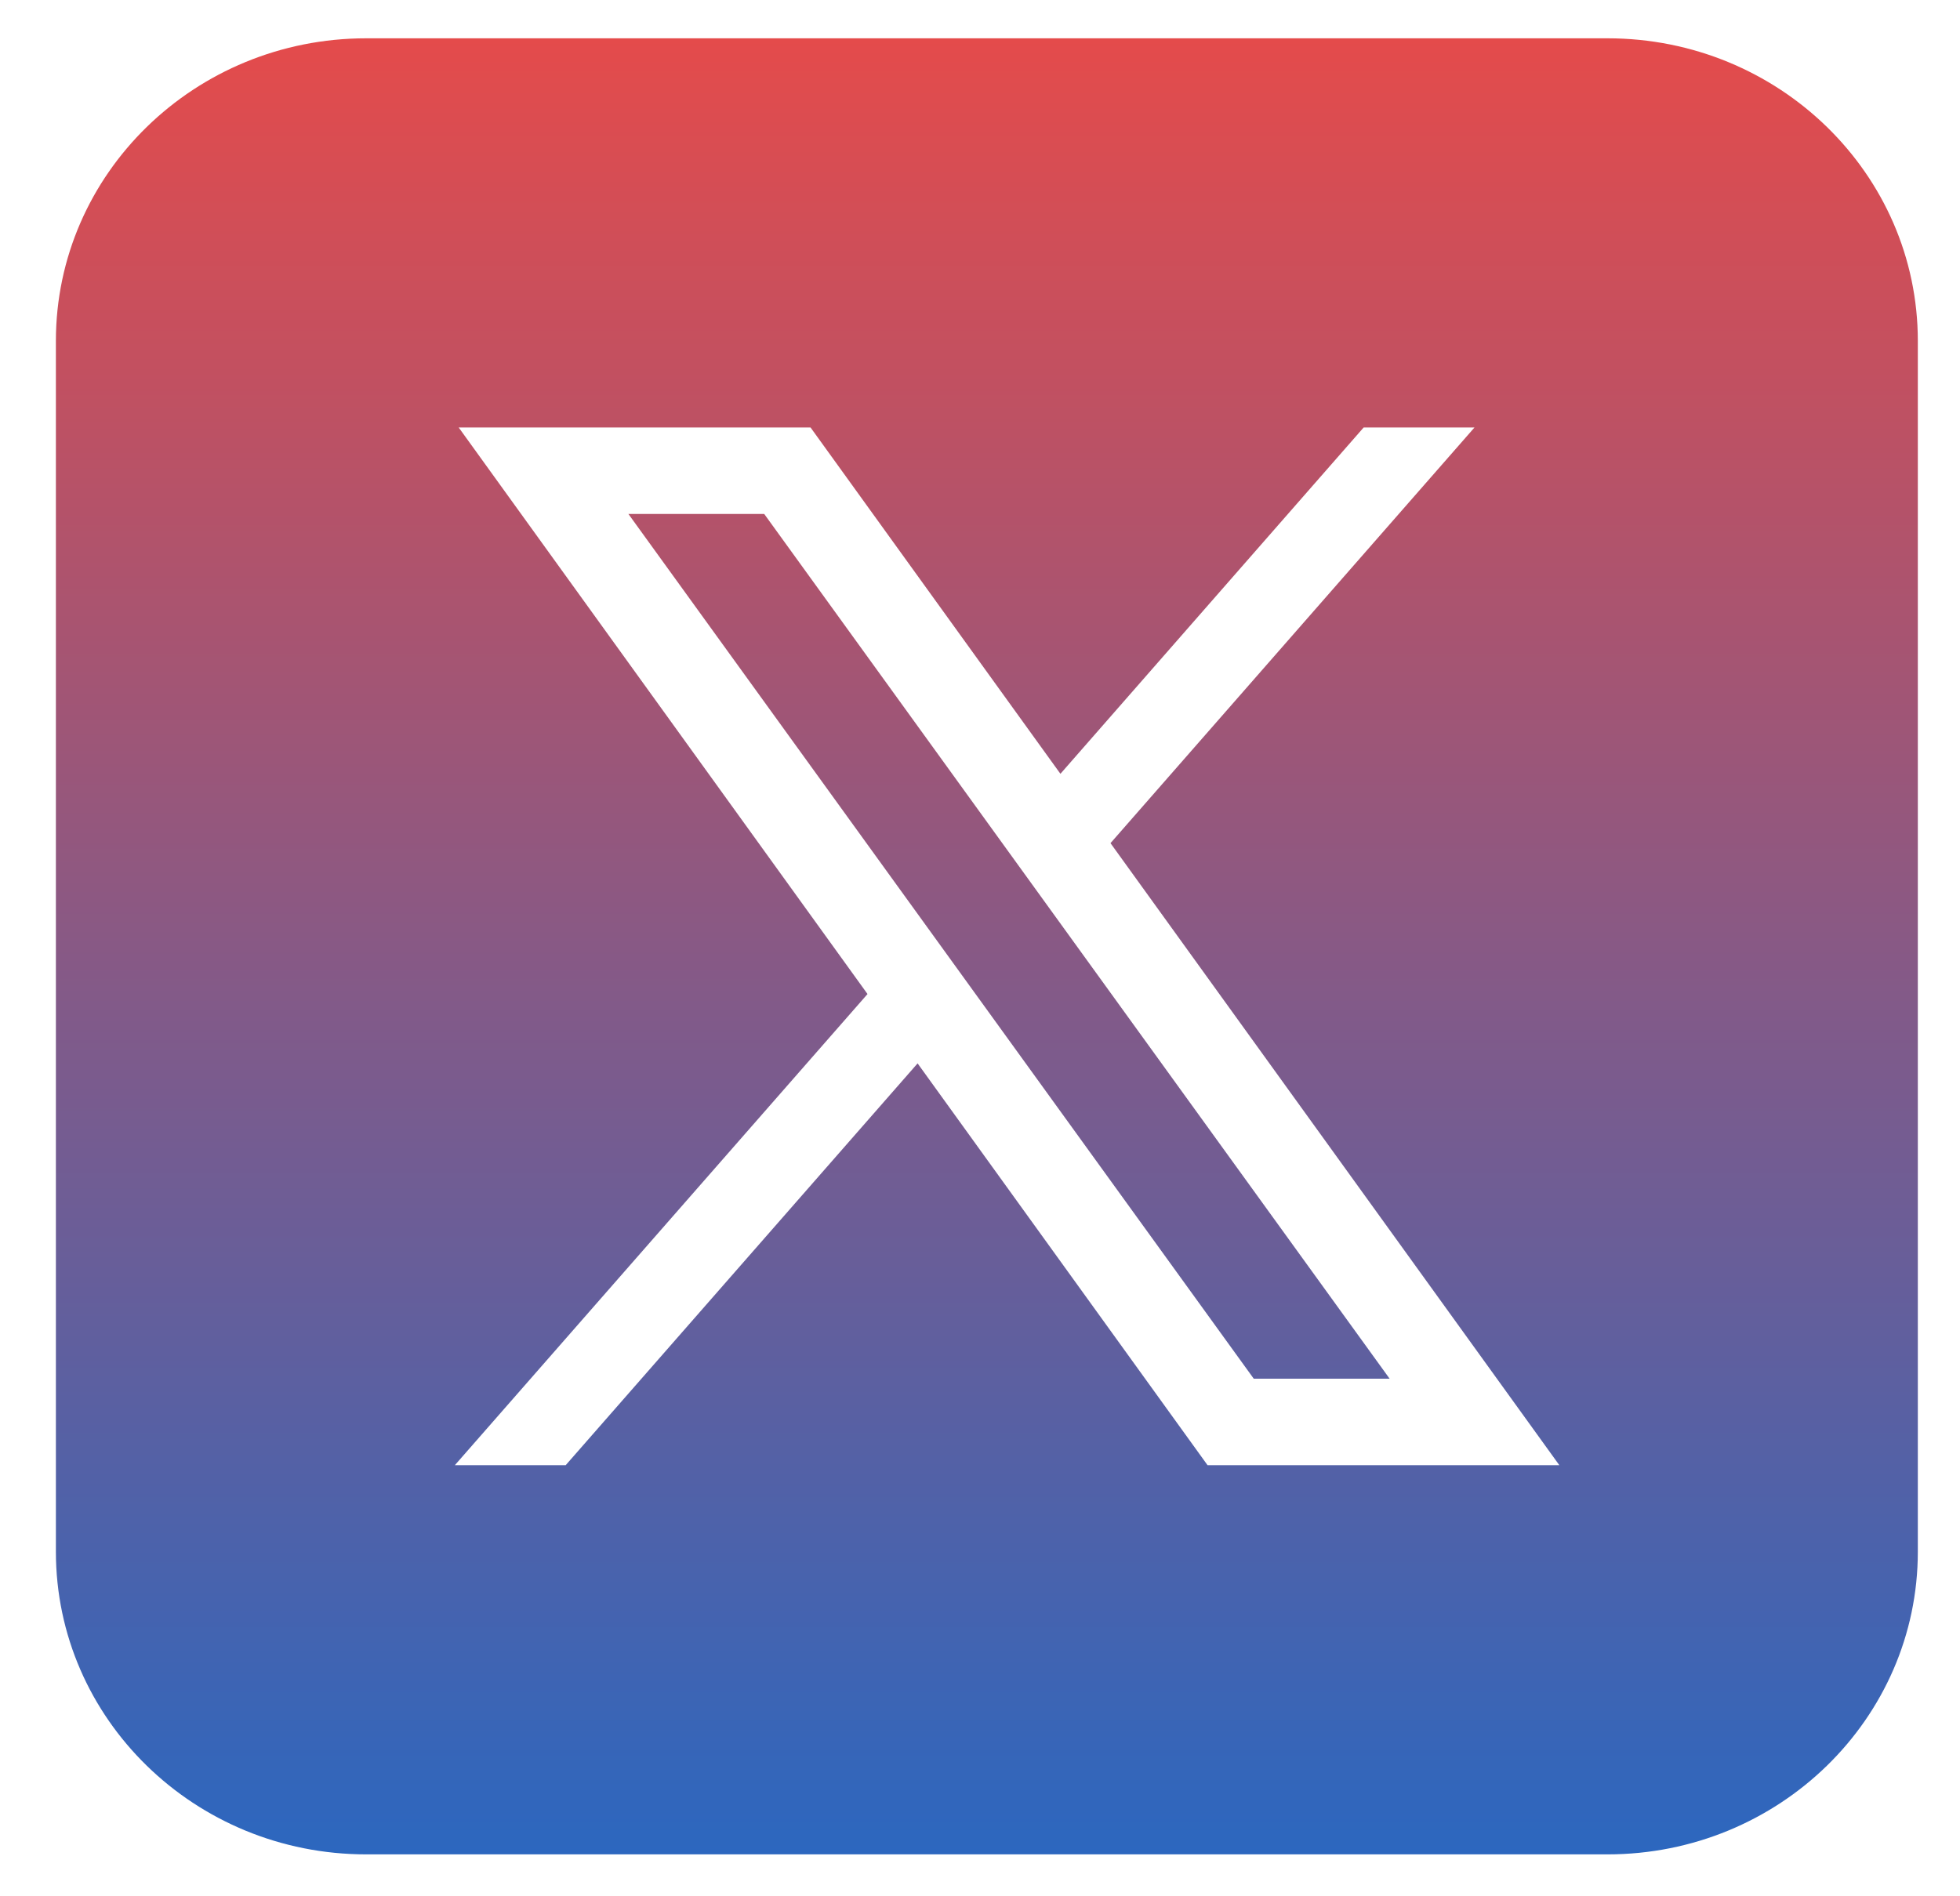<svg width="31" height="30" viewBox="0 0 31 30" fill="none" xmlns="http://www.w3.org/2000/svg">
<path d="M5.792 0.606C3.081 0.606 0.884 2.75 0.884 5.394V24.548C0.884 27.193 3.081 29.337 5.792 29.337H25.424C28.135 29.337 30.333 27.193 30.333 24.548V5.394C30.333 2.75 28.135 0.606 25.424 0.606H5.792ZM7.255 6.763H12.82L16.772 12.242L21.568 6.763H23.321L17.564 13.339L24.663 23.18H19.099L14.513 16.823L8.947 23.18H7.194L13.721 15.726L7.255 6.763ZM9.939 8.131L19.83 21.812H21.979L12.087 8.131H9.939Z" fill="url(#paint0_linear_2314_9248)"/>
<defs>
<linearGradient id="paint0_linear_2314_9248" x1="15.608" y1="0.606" x2="15.608" y2="29.337" gradientUnits="userSpaceOnUse">
<stop stop-color="#E44B4B"/>
<stop offset="1" stop-color="#2C67BF"/>
</linearGradient>
</defs>
</svg>
